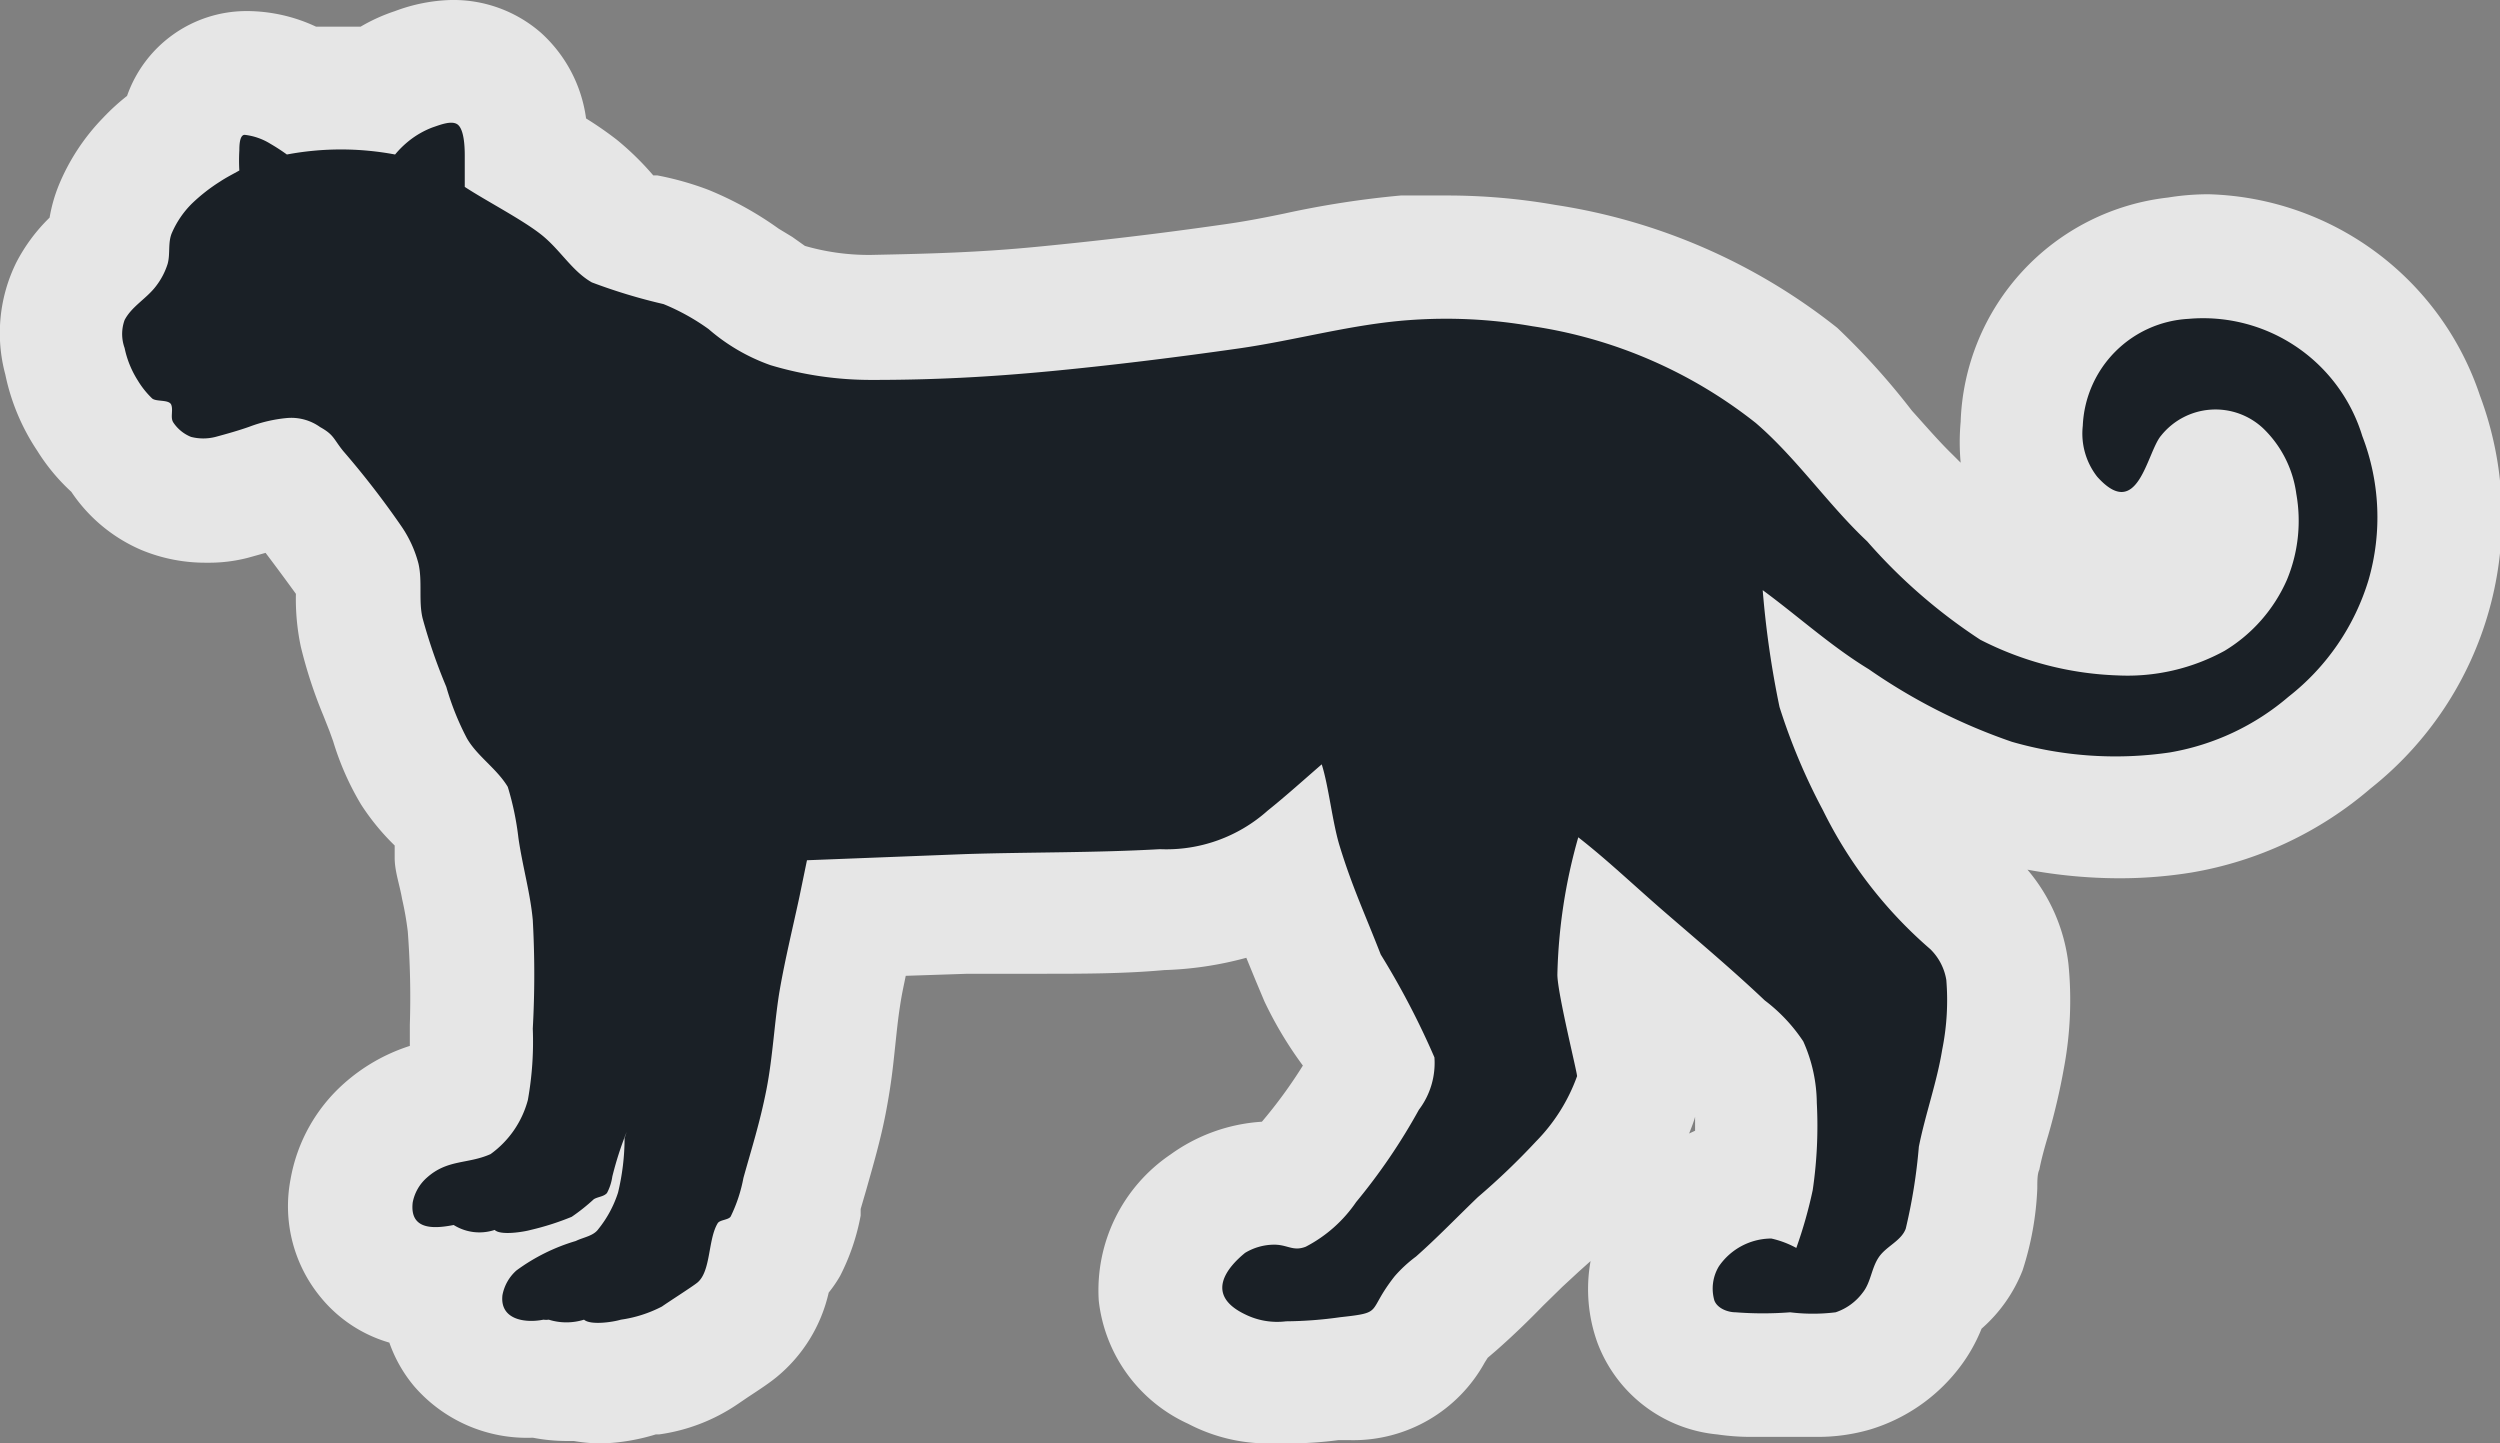 <svg xmlns="http://www.w3.org/2000/svg" viewBox="0 0 61 35.22"><rect x="0" y="0" width="61" height="35.22" fill="#808080" stroke="none"/><defs><style>.a{opacity:0.8;}.b,.c{fill:#fff;}.b,.d{fill-rule:evenodd;}.d{fill:#1a2026;}</style></defs><title>Asset 253</title><g class="a"><path class="b" d="M14.67,33.72a2.45,2.45,0,0,1-.58-.07h-.25a2.79,2.79,0,0,1-.72-.09H13a2.16,2.16,0,0,1-1.69-.72,2,2,0,0,1-.45-1.45H10.6a1.94,1.94,0,0,1-2-2.36,2.56,2.56,0,0,1,.82-1.46,3.24,3.24,0,0,1,1.65-.76l.18,0a1.45,1.45,0,0,0,.19-.35,6.34,6.34,0,0,0,.1-1.26v-.12a22.84,22.84,0,0,0,0-2.49,8.41,8.41,0,0,0-.17-1c-.06-.29-.12-.58-.17-.88S11,20,11,19.91l-.22-.23a4.67,4.67,0,0,1-.72-.85,5.43,5.43,0,0,1-.53-1.22l-.1-.3-.16-.4a10,10,0,0,1-.49-1.46,4.29,4.29,0,0,1-.09-1,2.38,2.38,0,0,0,0-.33,1.47,1.47,0,0,0-.21-.43,19.62,19.62,0,0,0-1.29-1.75L7,11.71a2.16,2.16,0,0,0-.4.1c-.29.11-.67.22-1,.3a2.27,2.27,0,0,1-.59.07,2.62,2.62,0,0,1-1-.19A2.42,2.42,0,0,1,3,11.05l-.07-.12-.17-.13a3.26,3.26,0,0,1-.56-.66,3.94,3.94,0,0,1-.59-1.36,2.47,2.47,0,0,1,.14-1.7,3.13,3.13,0,0,1,.76-.92L2.64,6h0a2.78,2.78,0,0,1,.17-.95A3.74,3.74,0,0,1,3.6,3.91a4.79,4.79,0,0,1,.81-.66A1.6,1.6,0,0,1,6,1.76a2.78,2.78,0,0,1,1.27.36l.15.08h.06c.38,0,.72-.06,1.07-.06a5.83,5.83,0,0,1,.66,0l.16-.11a2.68,2.68,0,0,1,.74-.37,2.82,2.82,0,0,1,1-.2,1.72,1.72,0,0,1,1.16.42,2.26,2.26,0,0,1,.67,1.81,11.63,11.63,0,0,1,1.26.81,5.57,5.57,0,0,1,.7.69,2.54,2.54,0,0,0,.35.35,2.67,2.67,0,0,0,.57.16,6,6,0,0,1,1,.28,6.79,6.79,0,0,1,1.41.78l.28.21a2.75,2.75,0,0,0,.72.44,7.36,7.36,0,0,0,2,.32h.13c1.51,0,2.8-.07,4.19-.2s3-.32,4.57-.55c.53-.08,1.06-.18,1.59-.29a21.85,21.85,0,0,1,2.66-.41q.5,0,1,0a13.76,13.76,0,0,1,2.39.21,13.08,13.08,0,0,1,6.16,2.7A16.17,16.17,0,0,1,45.56,11c.37.42.71.82,1.08,1.18l.63.63a8.18,8.18,0,0,0,1.8,1.53,6.39,6.39,0,0,0,2.71.69h.16a3.38,3.38,0,0,0,1.64-.41,2.32,2.32,0,0,0,.89-1,2.27,2.27,0,0,0,.11-1.24,1.25,1.25,0,0,0-.32-.7.31.31,0,0,0-.18-.09.21.21,0,0,0-.13.06l-.07.17c-.23.54-.76,1.81-2.11,1.81h0a2.29,2.29,0,0,1-1.67-.82,3.14,3.14,0,0,1-.75-2.35A4.22,4.22,0,0,1,53.15,6.3a4.58,4.58,0,0,1,.75-.06A5.67,5.67,0,0,1,59,10.15a6.93,6.93,0,0,1,.19,4.37,7,7,0,0,1-2.42,3.58,7.53,7.53,0,0,1-3.64,1.71,9.5,9.5,0,0,1-1.52.12,11.18,11.18,0,0,1-3-.42,13.31,13.31,0,0,1-3.44-1.67c.14.32.3.65.47,1l.12.25a7.52,7.52,0,0,0,1.8,2.44l.55.57A2.83,2.83,0,0,1,49,23.7a7.41,7.41,0,0,1-.1,2.12,14.78,14.78,0,0,1-.35,1.48c-.09.31-.17.63-.24.95a5.88,5.88,0,0,0-.08.62,6,6,0,0,1-.3,1.57,2.38,2.38,0,0,1-.82,1.05h0a2.8,2.8,0,0,1-1.87,1.89,3,3,0,0,1-.88.12h-.56l-.46,0-.54,0a4.35,4.35,0,0,1-.65,0,2,2,0,0,1-1.7-1.26,2.54,2.54,0,0,1,.21-2.07,3.06,3.06,0,0,1,2.13-1.43A9.3,9.3,0,0,0,42.85,27a2.61,2.61,0,0,0-.16-.87,2.67,2.67,0,0,0-.41-.42l-.22-.2c-.64-.6-1.31-1.18-2-1.75l-.54-.46c0,.17,0,.35,0,.53s.22,1.1.3,1.49A2.56,2.56,0,0,1,40,26.64a5.06,5.06,0,0,1-1.17,2l-.14.17a9.89,9.89,0,0,1-1.09,1.08l-.44.41-.49.48c-.35.35-.7.69-1.07,1l-.22.18-.11.1a2.82,2.82,0,0,0-.27.4,2.21,2.21,0,0,1-2.1,1.15l-.34,0a8.32,8.32,0,0,1-1,.07H31a2.69,2.69,0,0,1-1.33-.32,2.24,2.24,0,0,1-1.36-1.81,2.54,2.54,0,0,1,1.16-2.23A2.75,2.75,0,0,1,31,28.85h.13l.34,0c.14-.13.3-.34.42-.47a13.21,13.21,0,0,0,1.4-2.06l.19-.35a5.64,5.64,0,0,0-.46-.82,8.16,8.16,0,0,1-.72-1.31l-.21-.51c-.27-.65-.53-1.28-.77-2a5.16,5.16,0,0,1-2.94.86c-1,.05-2,.07-3,.09l-1.82,0-2.54.1h-.14l-.12.55c-.1.46-.21.92-.29,1.39s-.1.69-.13,1-.11,1-.2,1.45-.28,1.2-.44,1.76l-.14.5-.05.2a3.89,3.89,0,0,1-.4,1.08,1.59,1.59,0,0,1-.36.43A2.5,2.5,0,0,1,18,32.43c-.09.08-.35.25-.59.41l-.31.21a3.06,3.06,0,0,1-1.28.5l-.2,0A3.47,3.47,0,0,1,14.67,33.72Z"/><path class="c" d="M11,3a.25.25,0,0,1,.17.05c.17.15.16.51.16.74s0,.51,0,.77c.5.33,1.39.79,1.86,1.16s.75.89,1.24,1.17a13.64,13.64,0,0,0,1.75.53,5.34,5.34,0,0,1,1.1.61,4.68,4.68,0,0,0,1.51.88,8.79,8.79,0,0,0,2.34.36h.15c1.49,0,2.83-.07,4.31-.21s3.1-.34,4.64-.56c1.39-.2,2.75-.59,4.15-.69q.45,0,.9,0A12.28,12.28,0,0,1,37.43,8a11.51,11.51,0,0,1,5.45,2.36c1,.86,1.77,2,2.72,2.89a13.39,13.39,0,0,0,2.76,2.4,7.92,7.92,0,0,0,3.35.87h.23a4.9,4.9,0,0,0,2.38-.6,3.81,3.81,0,0,0,1.52-1.73,3.75,3.75,0,0,0,.23-2.1,2.72,2.72,0,0,0-.8-1.59A1.77,1.77,0,0,0,54.08,10a1.74,1.74,0,0,0-1.32.64c-.27.31-.46,1.4-1,1.4a.87.87,0,0,1-.58-.35,1.71,1.71,0,0,1-.35-1.24A2.73,2.73,0,0,1,53.4,7.78a3.08,3.08,0,0,1,.5,0,4.19,4.19,0,0,1,3.73,2.9,5.51,5.51,0,0,1,.15,3.52A5.72,5.72,0,0,1,55.84,17a6,6,0,0,1-2.9,1.36,7.93,7.93,0,0,1-1.28.1,9.75,9.75,0,0,1-2.58-.36,14.2,14.2,0,0,1-3.49-1.77c-.92-.56-1.72-1.29-2.59-1.93a23.09,23.09,0,0,0,.41,2.85,14.89,14.89,0,0,0,1.06,2.52,10.74,10.74,0,0,0,2.62,3.39,1.36,1.36,0,0,1,.39.75,6.1,6.1,0,0,1-.1,1.7c-.13.8-.41,1.57-.57,2.37a13.44,13.44,0,0,1-.32,2c-.11.3-.48.43-.66.7s-.19.61-.39.86a1.36,1.36,0,0,1-.66.48,1.61,1.61,0,0,1-.46.06l-.56,0h-.09c-.3,0-.6,0-.9,0a2.8,2.8,0,0,1-.43,0c-.2,0-.45-.1-.52-.29a1.05,1.05,0,0,1,.11-.83,1.58,1.58,0,0,1,1.22-.69h.06a2.32,2.32,0,0,1,.61.23,11,11,0,0,0,.4-1.41,10.77,10.77,0,0,0,.1-2.13A3.74,3.74,0,0,0,44,25.41a4.07,4.07,0,0,0-.94-1c-.77-.73-1.59-1.42-2.4-2.12S39.24,21,38.51,20.43A13.24,13.24,0,0,0,38,23.78c0,.45.49,2.41.48,2.48a4.38,4.38,0,0,1-1,1.59,17.23,17.23,0,0,1-1.42,1.36c-.5.48-1,1-1.51,1.45a3.28,3.28,0,0,0-.52.48c-.7.89-.24.88-1.33,1-.43,0-.77.1-1.18.1H31a1.23,1.23,0,0,1-.65-.17c-1-.48-.43-1.15,0-1.5a1.38,1.38,0,0,1,.71-.2h0c.22,0,.35.09.52.09a.53.53,0,0,0,.2,0,3.36,3.36,0,0,0,1.23-1.09,14.55,14.55,0,0,0,1.53-2.25A1.89,1.89,0,0,0,35,25.8a19.56,19.56,0,0,0-1.31-2.51c-.39-1-.7-1.66-1-2.64-.18-.58-.27-1.47-.44-2-.44.38-.87.77-1.32,1.13a3.71,3.71,0,0,1-2.63.94c-1.58.09-3.17.07-4.75.12l-3.86.15-.19.92c-.16.74-.34,1.48-.47,2.22s-.17,1.65-.33,2.46-.36,1.43-.56,2.15a3.68,3.68,0,0,1-.31.94c-.05.09-.27.08-.32.17-.24.4-.16,1.18-.5,1.45-.14.11-.69.46-.86.58a3.12,3.12,0,0,1-1,.32,2,2,0,0,1-.5.07.54.54,0,0,1-.4-.12,1.48,1.48,0,0,1-.43.06,1.21,1.21,0,0,1-.43-.07.49.49,0,0,1-.13,0,1.73,1.73,0,0,1-.32,0c-.37,0-.72-.14-.64-.63a1.07,1.07,0,0,1,.34-.6,4.68,4.68,0,0,1,1.45-.72c.18-.09.43-.12.55-.29a2.77,2.77,0,0,0,.48-.89,5.72,5.72,0,0,0,.16-1.33,8.26,8.26,0,0,0-.35,1.09,1.21,1.21,0,0,1-.13.4c-.08.09-.22.09-.32.15a4.76,4.76,0,0,1-.54.43,6.51,6.51,0,0,1-1,.32,2.12,2.12,0,0,1-.52.07A.5.5,0,0,1,12,30a1.34,1.34,0,0,1-.39.06,1,1,0,0,1-.61-.18,2.38,2.38,0,0,1-.44.05c-.33,0-.6-.12-.52-.61a1.07,1.07,0,0,1,.34-.6c.51-.46,1-.33,1.56-.58a2.38,2.38,0,0,0,.91-1.32A8.08,8.08,0,0,0,13,25.1,24.27,24.27,0,0,0,13,22.45c-.06-.66-.25-1.31-.35-2a7,7,0,0,0-.26-1.25c-.27-.45-.75-.75-1-1.19a6.62,6.62,0,0,1-.5-1.25,13.46,13.46,0,0,1-.58-1.68c-.1-.43,0-.9-.1-1.33a2.89,2.89,0,0,0-.41-.9A21.13,21.13,0,0,0,8.37,11c-.24-.3-.22-.39-.56-.58a1.25,1.25,0,0,0-.68-.22H7a3.52,3.52,0,0,0-.91.21c-.25.09-.57.18-.83.25l-.2,0a1.14,1.14,0,0,1-.4-.06.94.94,0,0,1-.43-.35c-.08-.12,0-.29-.05-.43s-.37-.07-.47-.16a2.14,2.14,0,0,1-.35-.44,2.37,2.37,0,0,1-.32-.79,1,1,0,0,1,0-.68c.17-.33.53-.52.76-.82a1.75,1.75,0,0,0,.29-.55c.07-.25,0-.53.11-.77a2.29,2.29,0,0,1,.48-.7,4.28,4.28,0,0,1,.69-.54c.15-.1.31-.18.47-.27a4.21,4.21,0,0,1,0-.49c0-.09,0-.38.13-.38H6a1.51,1.51,0,0,1,.63.22,4.75,4.75,0,0,1,.4.26c.59,0,1-.11,1.52-.11a4.28,4.28,0,0,1,1.12.14A2.32,2.32,0,0,1,10,3.42a2.14,2.14,0,0,1,.55-.31A1.62,1.62,0,0,1,11,3m0-3A4.18,4.18,0,0,0,9.64.27a4.35,4.35,0,0,0-.84.38H8.54c-.3,0-.57,0-.83,0A4,4,0,0,0,6.05.27H6A3.09,3.09,0,0,0,3.1,2.34a5.32,5.32,0,0,0-.59.54A5.2,5.2,0,0,0,1.43,4.53a3.78,3.78,0,0,0-.22.78A4.26,4.26,0,0,0,.4,6.4,3.89,3.89,0,0,0,.13,9.14,5.26,5.26,0,0,0,.91,11a4.78,4.78,0,0,0,.83,1h0a3.91,3.91,0,0,0,1.71,1.42,4.07,4.07,0,0,0,1.6.31,3.78,3.78,0,0,0,1-.12l.43-.12c.28.37.53.71.74,1a5.63,5.63,0,0,0,.12,1.29,11.29,11.29,0,0,0,.55,1.68l.15.38.09.25a6.84,6.84,0,0,0,.68,1.54,5.69,5.69,0,0,0,.82,1l0,.23v.07c0,.33.12.65.18,1a7.59,7.59,0,0,1,.14.8A21.32,21.32,0,0,1,10,25v.13c0,.13,0,.26,0,.39a4.46,4.46,0,0,0-1.61.92,4.06,4.06,0,0,0-1.3,2.33,3.49,3.49,0,0,0,.74,2.89A3.37,3.37,0,0,0,9.5,32.76a3.4,3.4,0,0,0,.61,1.07A3.64,3.64,0,0,0,13,35.08h0a4.39,4.39,0,0,0,.87.08H14a4,4,0,0,0,.69.06A5,5,0,0,0,16,35h.08A4.5,4.5,0,0,0,18,34.26l.25-.17c.32-.21.53-.35.7-.49a3.73,3.73,0,0,0,1.27-2.06,3.09,3.09,0,0,0,.28-.41A5.35,5.35,0,0,0,21,29.66l0-.16.14-.48c.16-.57.35-1.21.48-1.9s.17-1.1.22-1.57.07-.67.12-1,.09-.49.14-.74l1.51-.05,1.8,0c1,0,2,0,3-.09a8.56,8.56,0,0,0,2-.3l.23.56.21.5A9.42,9.42,0,0,0,31.79,26h0a11.57,11.57,0,0,1-1,1.37,4.26,4.26,0,0,0-2.23.8,4,4,0,0,0-1.75,3.57,3.76,3.76,0,0,0,2.18,3,4.2,4.2,0,0,0,2,.48h.51a9.66,9.66,0,0,0,1.15-.08l.31,0a3.66,3.66,0,0,0,3.27-1.9l.07-.11.21-.18c.42-.37.79-.73,1.14-1.09l.47-.46.4-.37.29-.26a3.86,3.86,0,0,0,.17,2A3.47,3.47,0,0,0,41.9,35a5.75,5.75,0,0,0,.88.06l.62,0h.93a4.56,4.56,0,0,0,1.3-.18,4.31,4.31,0,0,0,2.18-1.51,4,4,0,0,0,.54-.95,3.67,3.67,0,0,0,1-1.42A7.41,7.41,0,0,0,49.71,29c0-.18,0-.36.05-.46.05-.26.13-.55.22-.85a15.92,15.92,0,0,0,.38-1.63,9,9,0,0,0,.11-2.54,4.32,4.32,0,0,0-1-2.3,12.36,12.36,0,0,0,2.24.21,11,11,0,0,0,1.76-.14,9,9,0,0,0,4.37-2.05,8.45,8.45,0,0,0,2.67-9.59A7.19,7.19,0,0,0,53.9,4.74a6.1,6.1,0,0,0-1,.08,5.7,5.7,0,0,0-5.06,5.47,5.5,5.5,0,0,0,0,1l-.19-.19c-.32-.31-.64-.68-1-1.08A17.56,17.56,0,0,0,44.83,8a14.58,14.58,0,0,0-6.88-3,15.3,15.3,0,0,0-2.65-.23c-.37,0-.75,0-1.12,0a23.1,23.1,0,0,0-2.84.44c-.53.11-1,.2-1.51.27-1.6.23-3.07.4-4.51.54s-2.6.17-4.07.2h-.1A5.6,5.6,0,0,1,19.64,6l-.31-.22L19,5.58a8.34,8.34,0,0,0-1.72-.95,7.46,7.46,0,0,0-1.24-.35l-.1,0,0,0a6.94,6.94,0,0,0-.89-.87,8.77,8.77,0,0,0-.75-.52A3.43,3.43,0,0,0,13.2.8,3.25,3.25,0,0,0,11,0ZM41.21,27.67c.05-.13.11-.27.15-.42q0,.17,0,.34l-.15.07Z"/></g><path class="d" d="M15.29,27.62a8.27,8.27,0,0,0-.35,1.09,1.21,1.21,0,0,1-.13.4c-.08.09-.22.09-.32.15a4.75,4.75,0,0,1-.54.43,6.51,6.51,0,0,1-1,.32c-.18.05-.74.14-.88,0a1.18,1.18,0,0,1-1-.12c-.46.09-1.08.14-1-.55a1.07,1.07,0,0,1,.34-.6c.51-.46,1-.33,1.56-.58a2.38,2.38,0,0,0,.91-1.32A8.08,8.08,0,0,0,13,25.1,24.26,24.26,0,0,0,13,22.45c-.06-.66-.25-1.31-.35-2a7,7,0,0,0-.26-1.25c-.27-.45-.75-.75-1-1.19a6.62,6.62,0,0,1-.5-1.25,13.46,13.46,0,0,1-.58-1.68c-.1-.43,0-.9-.1-1.33a2.89,2.89,0,0,0-.41-.9A21.13,21.13,0,0,0,8.37,11c-.24-.3-.22-.39-.56-.58A1.21,1.21,0,0,0,7,10.2a3.52,3.52,0,0,0-.91.21c-.25.09-.57.18-.83.25a1.2,1.2,0,0,1-.6,0,.94.94,0,0,1-.43-.35c-.08-.12,0-.29-.05-.43s-.37-.07-.47-.16a2.14,2.14,0,0,1-.35-.44,2.37,2.37,0,0,1-.32-.79,1,1,0,0,1,0-.68c.17-.33.53-.52.76-.82a1.75,1.75,0,0,0,.29-.55c.07-.25,0-.53.11-.77a2.29,2.29,0,0,1,.48-.7,4.28,4.28,0,0,1,.69-.54c.15-.1.31-.18.47-.27a4.21,4.21,0,0,1,0-.49c0-.09,0-.38.13-.38a1.51,1.51,0,0,1,.63.22,4.75,4.75,0,0,1,.4.26,7.14,7.14,0,0,1,2.64,0A2.32,2.32,0,0,1,10,3.42a2.14,2.14,0,0,1,.55-.31c.18-.06.49-.19.63-.06s.16.51.16.74,0,.51,0,.77c.5.33,1.39.79,1.86,1.16s.75.89,1.24,1.17a13.64,13.64,0,0,0,1.75.53,5.34,5.34,0,0,1,1.1.61,4.68,4.68,0,0,0,1.51.88,8.53,8.53,0,0,0,2.49.36c1.49,0,2.83-.07,4.31-.21s3.1-.34,4.64-.56c1.39-.2,2.75-.59,4.15-.69a12.23,12.23,0,0,1,3,.15,11.51,11.51,0,0,1,5.45,2.36c1,.86,1.77,2,2.72,2.89a13.39,13.39,0,0,0,2.76,2.4,7.92,7.92,0,0,0,3.35.87,4.93,4.93,0,0,0,2.61-.6,3.81,3.81,0,0,0,1.52-1.73,3.75,3.75,0,0,0,.23-2.1,2.72,2.72,0,0,0-.8-1.59,1.7,1.7,0,0,0-2.5.17c-.35.41-.56,2.12-1.56,1a1.71,1.71,0,0,1-.35-1.24A2.73,2.73,0,0,1,53.4,7.78a4.06,4.06,0,0,1,4.24,2.86,5.51,5.51,0,0,1,.15,3.52A5.72,5.72,0,0,1,55.84,17a6,6,0,0,1-2.9,1.36,9.13,9.13,0,0,1-3.85-.26,14.2,14.2,0,0,1-3.49-1.77c-.92-.56-1.72-1.29-2.59-1.93a23.09,23.09,0,0,0,.41,2.85,14.89,14.89,0,0,0,1.06,2.52,10.74,10.74,0,0,0,2.62,3.39,1.36,1.36,0,0,1,.39.75,6.1,6.1,0,0,1-.1,1.7c-.13.8-.41,1.57-.57,2.37a13.44,13.44,0,0,1-.32,2c-.11.3-.48.43-.66.7s-.19.61-.39.86a1.36,1.36,0,0,1-.66.48,4.51,4.51,0,0,1-1.11,0,8.57,8.57,0,0,1-1.33,0c-.2,0-.45-.1-.52-.29a1.05,1.05,0,0,1,.11-.83,1.56,1.56,0,0,1,1.28-.68,2.32,2.32,0,0,1,.61.23,11,11,0,0,0,.4-1.41,10.77,10.77,0,0,0,.1-2.13A3.74,3.74,0,0,0,44,25.41a4.07,4.07,0,0,0-.94-1c-.77-.73-1.59-1.42-2.4-2.12S39.24,21,38.51,20.43A13.24,13.24,0,0,0,38,23.78c0,.45.49,2.41.48,2.48a4.38,4.38,0,0,1-1,1.59,17.22,17.22,0,0,1-1.42,1.36c-.5.48-1,1-1.51,1.45a3.28,3.28,0,0,0-.52.48c-.7.89-.24.88-1.33,1a9.87,9.87,0,0,1-1.32.1,1.76,1.76,0,0,1-1-.17c-1-.48-.43-1.15,0-1.5a1.38,1.38,0,0,1,.71-.2c.33,0,.46.17.77.05a3.36,3.36,0,0,0,1.23-1.09,14.55,14.55,0,0,0,1.53-2.25A1.89,1.89,0,0,0,35,25.8a19.57,19.57,0,0,0-1.31-2.51c-.39-1-.7-1.66-1-2.64-.18-.58-.27-1.47-.44-2-.44.38-.87.77-1.32,1.13a3.71,3.71,0,0,1-2.63.94c-1.58.09-3.17.07-4.75.12l-3.86.15-.19.92c-.16.74-.34,1.48-.47,2.22s-.17,1.65-.33,2.46-.36,1.43-.56,2.15a3.68,3.68,0,0,1-.31.94c-.05.09-.27.08-.32.17-.24.4-.16,1.18-.5,1.45-.14.11-.69.46-.86.58a3.12,3.12,0,0,1-1,.32c-.2.06-.74.14-.9,0a1.44,1.44,0,0,1-.86,0,.49.49,0,0,1-.13,0c-.45.09-1.07,0-1-.6a1.07,1.07,0,0,1,.34-.6,4.68,4.68,0,0,1,1.45-.72c.18-.09.43-.12.55-.29a2.77,2.77,0,0,0,.48-.89,5.72,5.72,0,0,0,.16-1.33Z"/></svg>